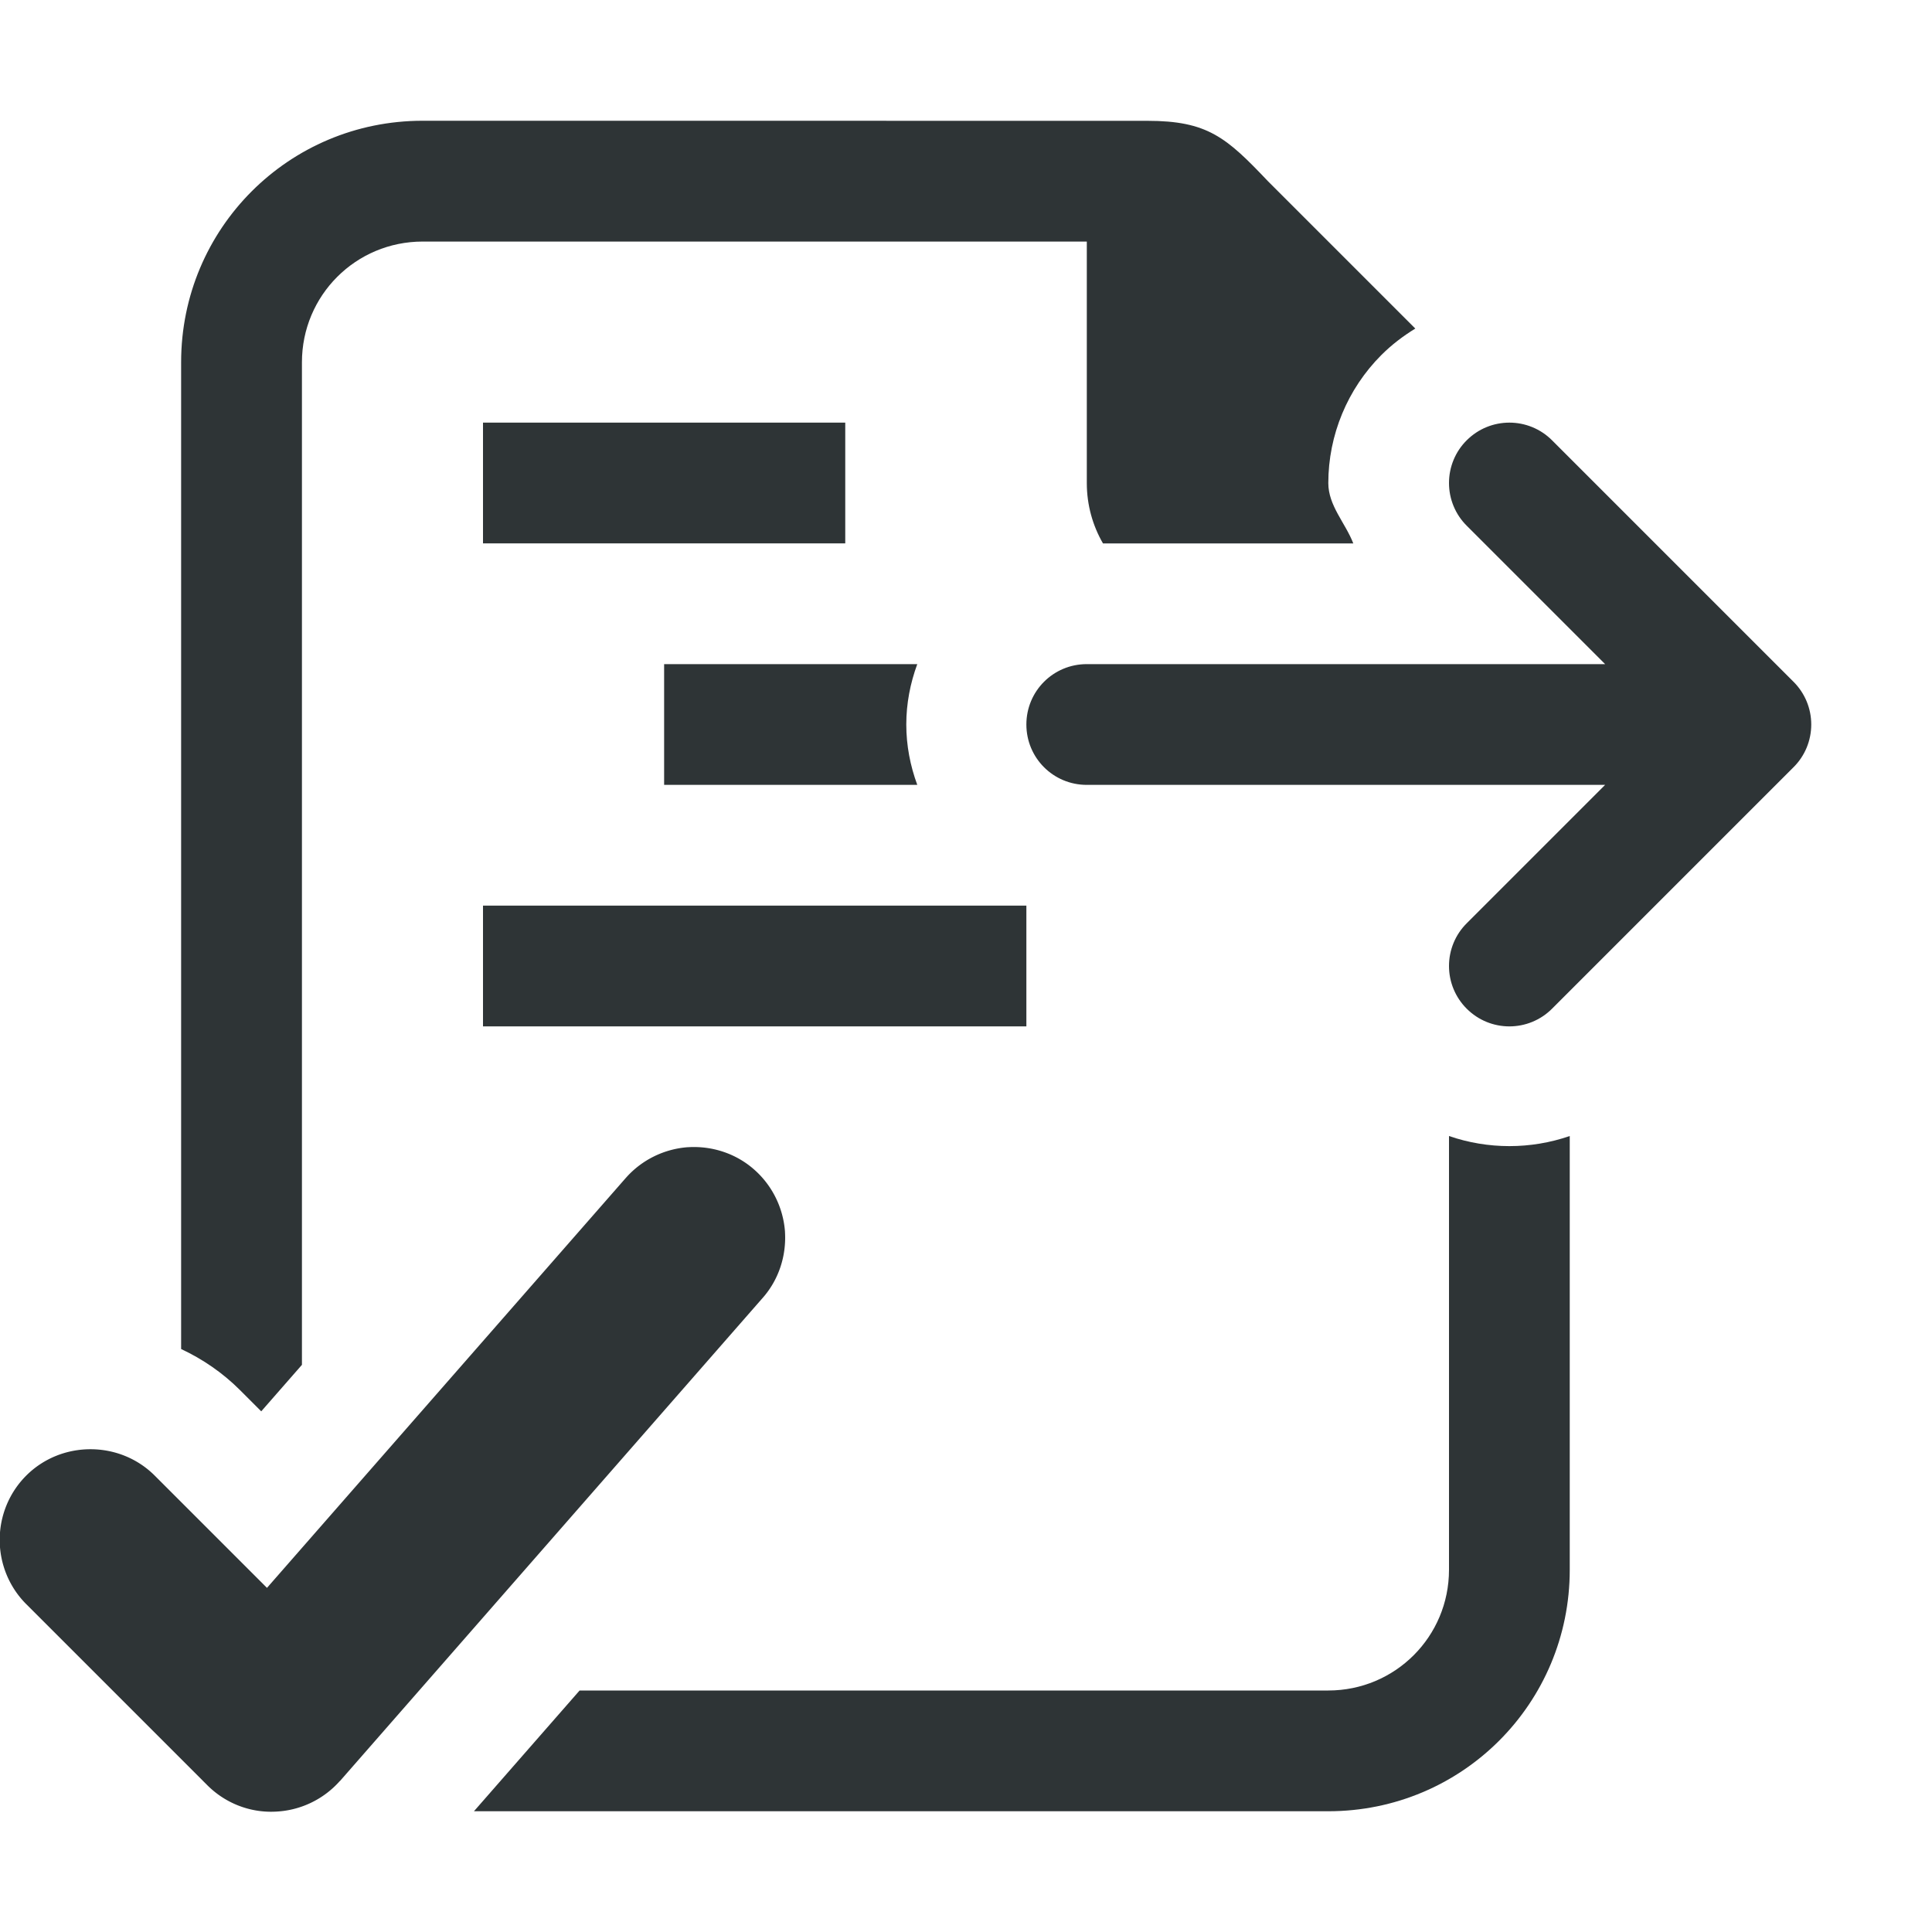 <svg viewBox="0 0 32 32" xmlns="http://www.w3.org/2000/svg"><g fill="#2e3436"><path d="m7 2c-2.216 0-4 1.784-4 4v16.344c.354.166.686.391.977.682l.35.35.674-.77v-16.605c0-1.108.892-2 2-2h11v4c0 .365.098.706.268 1h4.146c-.133-.343-.414-.625-.414-1 0-.795.318-1.56.879-2.121.171-.171.361-.315.562-.438l-2.441-2.441c-.689-.726-1-1-2-1zm17 16.816v7.184c0 1.108-.892 2-2 2h-12.4l-1.75 2h14.15c2.216 0 4-1.784 4-4v-7.184c-.646.223-1.354.223-2 0z"/><path d="m25 7c.256 0 .512.098.707.293l4 4c.188.188.293.441.293.707s-.105.52-.293.707l-4 4c-.391.391-1.023.391-1.414 0-.188-.188-.293-.441-.293-.707s.105-.52.293-.707l2.293-2.293h-8.586c-.554 0-1-.446-1-1s.446-1 1-1h8.586l-2.293-2.293c-.188-.187-.293-.441-.293-.707s.105-.52.293-.707c.195-.195.451-.293.707-.293z"/><path d="m11.394 19.001c-.395.029-.766.211-1.029.51a.505.505 0 0 0 -.002.002l-5.941 6.787-1.859-1.859c-.583-.583-1.546-.583-2.129 0-.282.282-.439.665-.439 1.064s.158.783.439 1.064l3 3c.291.291.692.454 1.111.438.419-.013.81-.199 1.084-.508a.505.505 0 0 0 .004-.002l6.998-7.998.002-.002c.266-.302.392-.695.369-1.088a.505.505 0 0 0 0-.008c-.029-.395-.211-.766-.51-1.029-.302-.267-.696-.394-1.09-.371a.505.505 0 0 0 -.008 0z"/><path d="m8 7v2h6v-2zm3 4v2h4.193c-.116-.315-.182-.651-.182-1s.066-.685.182-1zm-3 4v2h9v-2z"/></g></svg>